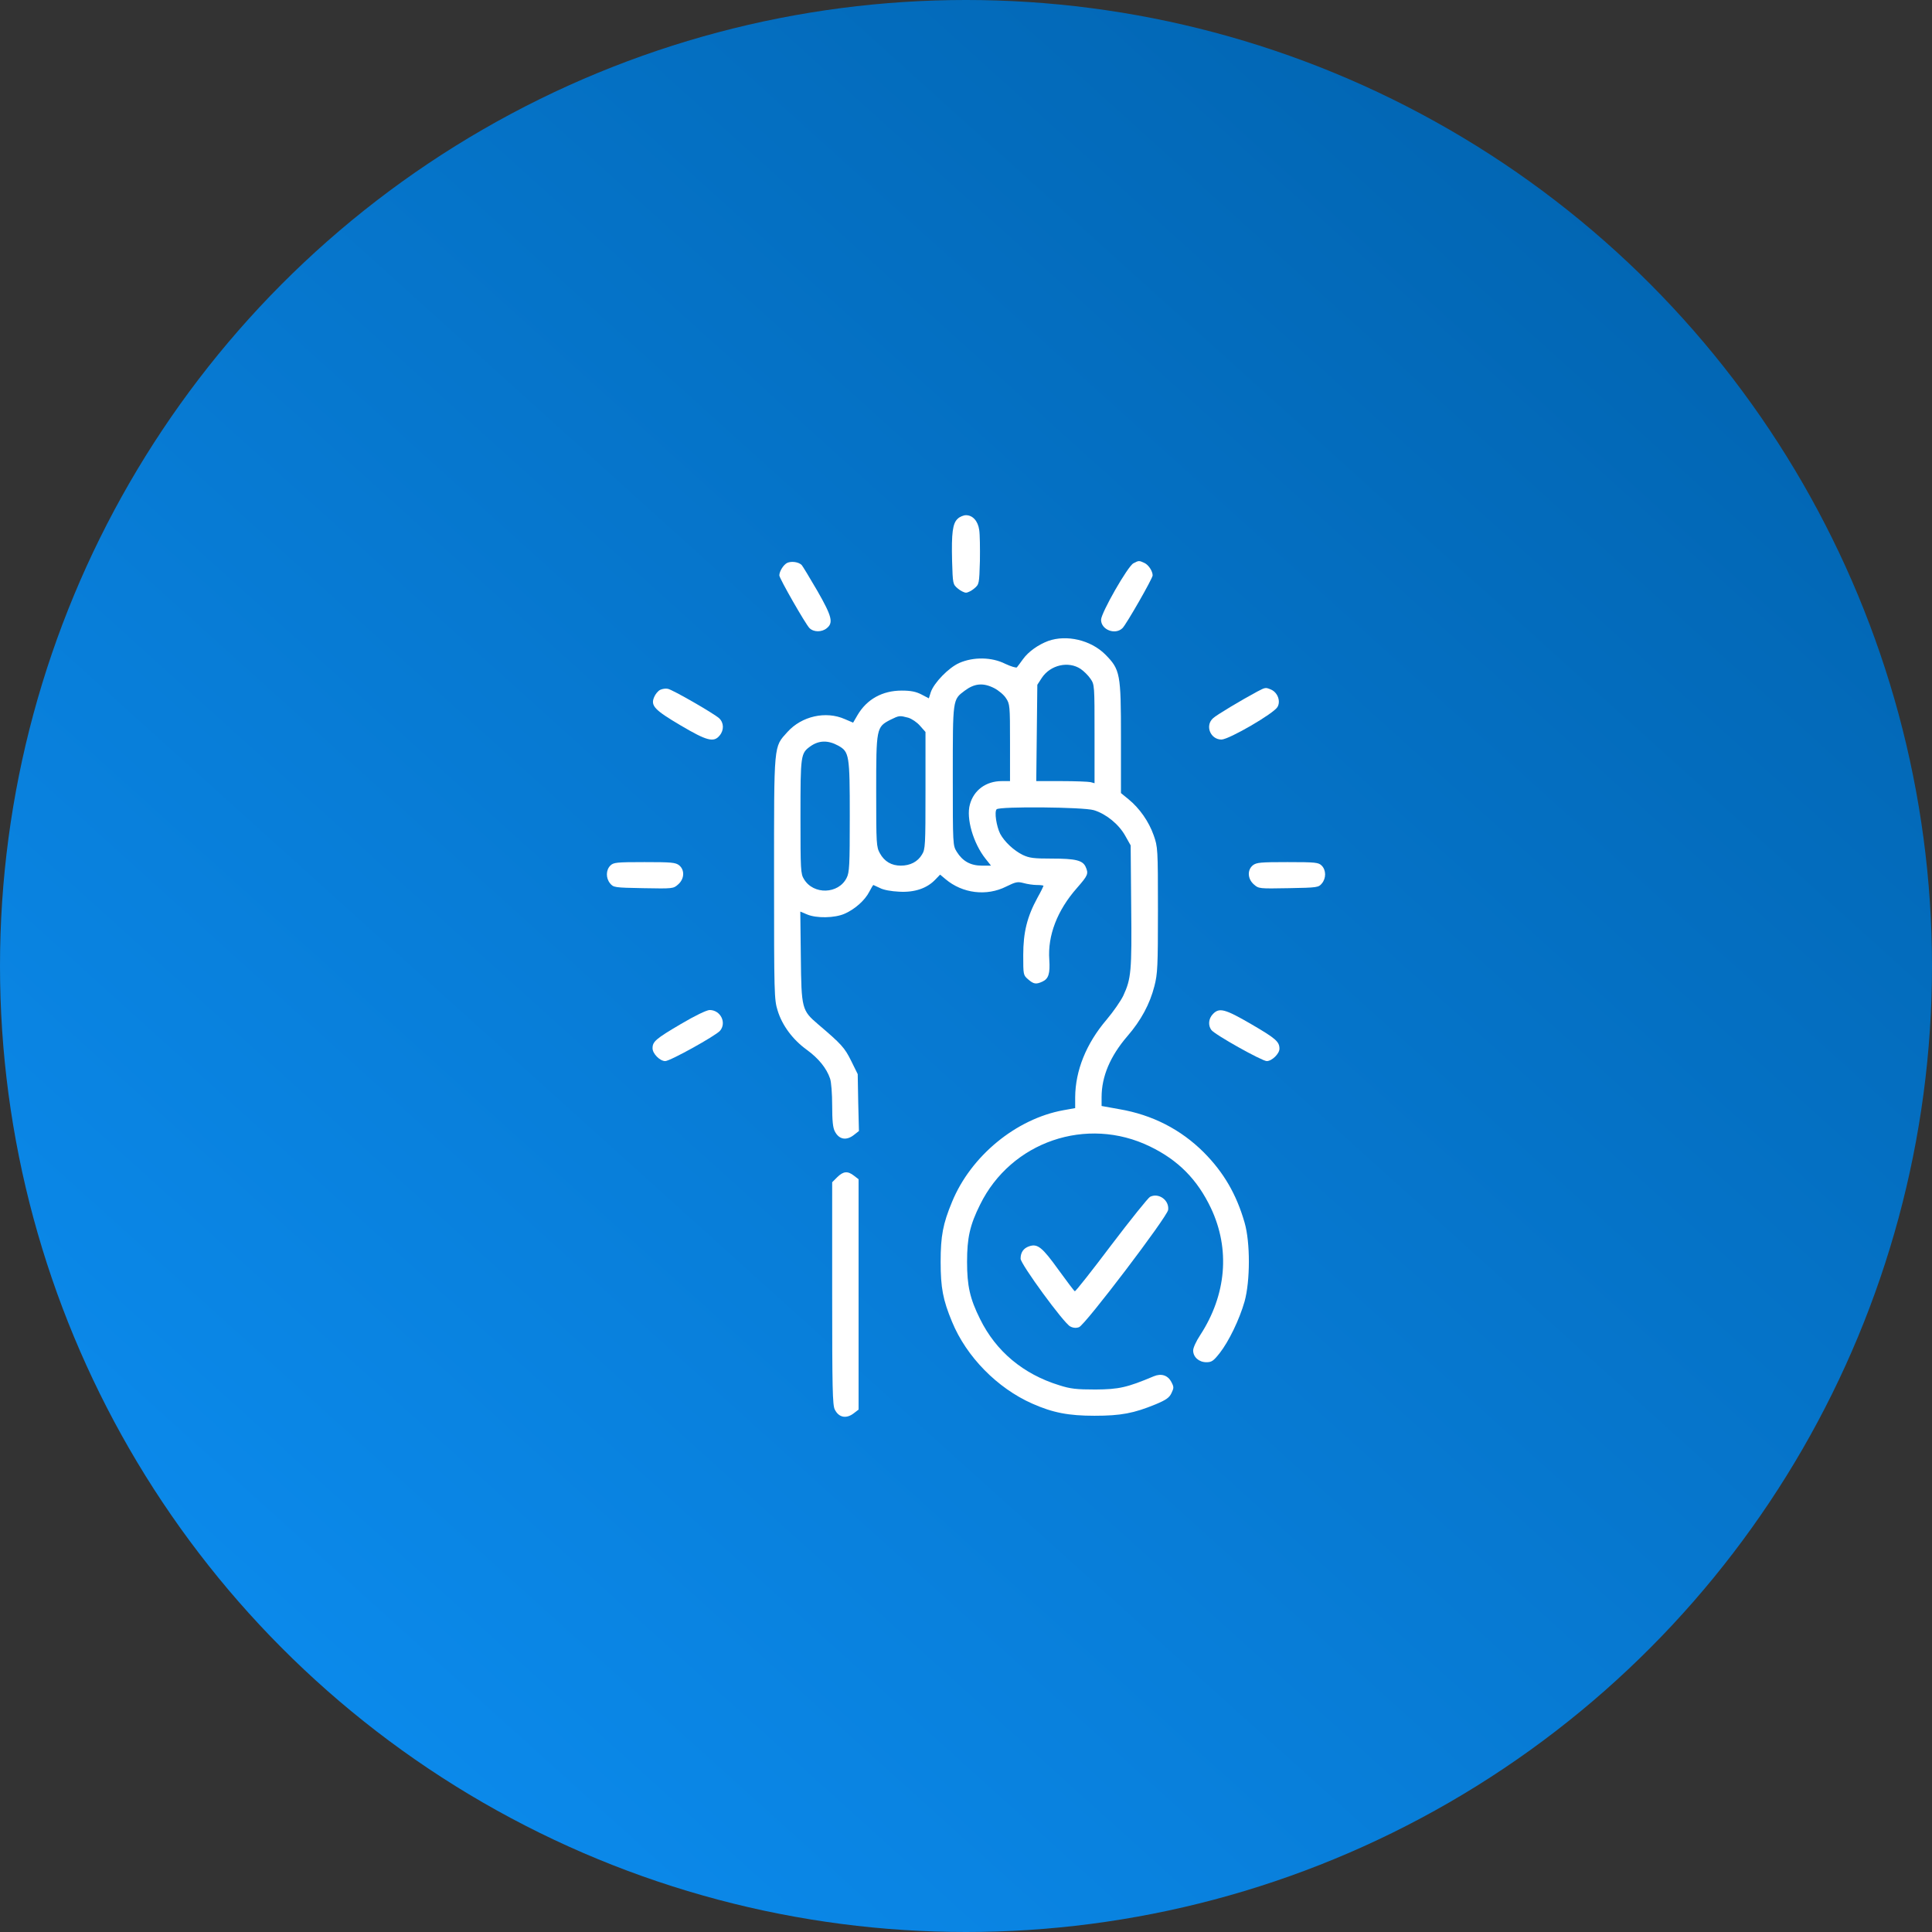 <svg width="120" height="120" viewBox="0 0 120 120" fill="none" xmlns="http://www.w3.org/2000/svg">
<rect x="0" y="0" width="120" height="120" fill="#333333" stroke="none"/>
<circle cx="60" cy="60" r="60" fill="url(#paint0_linear_77_1207)"/>
<path d="M59.486 32.219C59.169 32.503 59.093 33.105 59.136 34.844C59.18 36.266 59.18 36.288 59.486 36.55C59.65 36.692 59.891 36.812 60 36.812C60.11 36.812 60.35 36.692 60.514 36.55C60.821 36.288 60.821 36.266 60.864 34.844C60.875 34.056 60.864 33.181 60.821 32.919C60.744 32.361 60.416 32 60 32C59.847 32 59.607 32.098 59.486 32.219Z" fill="white"/>
<path d="M48.888 34.964C48.658 35.084 48.406 35.489 48.406 35.74C48.406 35.926 50.036 38.77 50.277 39.011C50.539 39.273 51.042 39.273 51.348 39.022C51.775 38.683 51.677 38.289 50.769 36.703C50.298 35.894 49.861 35.172 49.795 35.095C49.598 34.898 49.15 34.843 48.888 34.964Z" fill="white"/>
<path d="M70.401 34.986C70.051 35.161 68.389 38.07 68.389 38.497C68.389 39.12 69.275 39.459 69.723 39.011C69.964 38.77 71.593 35.926 71.593 35.74C71.593 35.478 71.342 35.084 71.079 34.964C70.751 34.811 70.729 34.811 70.401 34.986Z" fill="white"/>
<path d="M65.108 39.81C64.496 40.039 63.883 40.466 63.544 40.936C63.38 41.166 63.205 41.395 63.161 41.45C63.117 41.494 62.789 41.395 62.439 41.231C61.597 40.805 60.459 40.794 59.584 41.177C58.917 41.472 58.01 42.413 57.813 42.992L57.692 43.375L57.233 43.135C56.894 42.96 56.577 42.894 56.008 42.894C54.805 42.894 53.842 43.43 53.263 44.414L52.989 44.885L52.475 44.666C51.294 44.141 49.795 44.48 48.91 45.464C48.045 46.427 48.078 46.077 48.078 54.542C48.078 61.728 48.089 62.089 48.297 62.756C48.581 63.697 49.249 64.583 50.113 65.206C50.834 65.731 51.338 66.344 51.556 66.989C51.633 67.197 51.688 67.952 51.688 68.663C51.688 69.592 51.731 70.052 51.852 70.27C52.114 70.785 52.574 70.861 53.044 70.489L53.35 70.249L53.306 68.488L53.274 66.716L52.869 65.895C52.464 65.075 52.267 64.856 50.813 63.62C49.806 62.756 49.774 62.669 49.741 59.431L49.708 56.62L50.124 56.795C50.714 57.047 51.852 57.025 52.464 56.752C53.109 56.467 53.722 55.92 53.995 55.385C54.116 55.155 54.225 54.969 54.247 54.969C54.258 54.969 54.444 55.056 54.652 55.155C54.87 55.275 55.363 55.363 55.855 55.385C56.806 55.439 57.572 55.177 58.086 54.641L58.392 54.324L58.731 54.608C59.781 55.494 61.28 55.68 62.494 55.067C63.096 54.772 63.205 54.75 63.577 54.849C63.806 54.914 64.178 54.969 64.408 54.969C64.627 54.969 64.813 54.991 64.813 55.024C64.813 55.045 64.649 55.385 64.441 55.756C63.795 56.938 63.555 57.911 63.555 59.322C63.555 60.547 63.555 60.569 63.861 60.831C64.2 61.127 64.353 61.149 64.736 60.974C65.13 60.799 65.228 60.471 65.174 59.617C65.064 58.108 65.666 56.544 66.891 55.155C67.58 54.367 67.624 54.269 67.427 53.831C67.241 53.438 66.803 53.328 65.327 53.328C64.2 53.328 63.938 53.295 63.522 53.099C62.964 52.825 62.385 52.278 62.122 51.786C61.892 51.327 61.75 50.419 61.903 50.266C62.089 50.08 67.284 50.124 67.941 50.321C68.695 50.55 69.483 51.185 69.888 51.906L70.227 52.508L70.26 56.281C70.303 60.328 70.26 60.788 69.767 61.849C69.614 62.166 69.155 62.833 68.739 63.325C67.46 64.824 66.792 66.497 66.781 68.16V68.827L66.049 68.958C63.106 69.494 60.306 71.802 59.136 74.645C58.567 76.013 58.425 76.767 58.425 78.375C58.425 79.983 58.567 80.738 59.136 82.105C60.022 84.26 61.936 86.217 64.113 87.18C65.392 87.749 66.377 87.935 67.984 87.935C69.625 87.935 70.424 87.781 71.78 87.224C72.436 86.95 72.633 86.808 72.764 86.524C72.917 86.206 72.917 86.141 72.753 85.835C72.534 85.419 72.13 85.288 71.659 85.485C69.997 86.185 69.494 86.294 68.039 86.305C66.847 86.305 66.486 86.261 65.797 86.042C63.555 85.353 61.859 83.931 60.875 81.93C60.241 80.661 60.066 79.863 60.066 78.375C60.066 76.888 60.241 76.089 60.875 74.82C62.8 70.905 67.503 69.297 71.43 71.211C73.191 72.064 74.372 73.267 75.214 75.039C76.417 77.588 76.177 80.421 74.547 82.925C74.306 83.286 74.109 83.713 74.109 83.877C74.109 84.292 74.471 84.61 74.93 84.61C75.258 84.61 75.367 84.533 75.75 84.052C76.319 83.33 76.986 81.952 77.303 80.836C77.653 79.578 77.664 77.172 77.303 75.936C76.8 74.186 76.013 72.83 74.777 71.583C73.344 70.15 71.572 69.242 69.516 68.892L68.422 68.695V68.149C68.422 66.858 68.958 65.6 70.019 64.364C70.872 63.38 71.419 62.363 71.703 61.247C71.9 60.481 71.922 60.033 71.922 56.511C71.922 52.694 71.911 52.606 71.659 51.885C71.353 51.02 70.784 50.211 70.106 49.653L69.625 49.26V45.825C69.625 41.822 69.581 41.592 68.641 40.641C67.744 39.755 66.256 39.405 65.108 39.81ZM67.121 41.549C67.317 41.68 67.602 41.964 67.733 42.161C67.984 42.522 67.984 42.588 67.984 45.596V48.647L67.744 48.581C67.602 48.549 66.792 48.516 65.928 48.516H64.364L64.397 45.53L64.43 42.533L64.714 42.096C65.25 41.297 66.366 41.045 67.121 41.549ZM61.75 42.741C62.024 42.883 62.352 43.156 62.483 43.364C62.724 43.725 62.734 43.824 62.734 46.12V48.516H62.221C61.247 48.516 60.481 49.074 60.241 49.971C60 50.824 60.449 52.377 61.214 53.339L61.553 53.766H60.984C60.285 53.766 59.792 53.492 59.431 52.913C59.18 52.508 59.18 52.508 59.18 48.188C59.18 43.397 59.169 43.463 59.913 42.905C60.525 42.446 61.061 42.391 61.75 42.741ZM56.413 44.578C56.631 44.644 56.959 44.863 57.145 45.081L57.484 45.464V49.096C57.484 52.508 57.474 52.749 57.266 53.077C57.003 53.525 56.533 53.766 55.953 53.766C55.374 53.766 54.936 53.514 54.652 53C54.433 52.606 54.422 52.431 54.422 49.15C54.422 45.224 54.433 45.158 55.297 44.71C55.855 44.436 55.866 44.436 56.413 44.578ZM52.071 46.317C52.749 46.7 52.781 46.886 52.781 50.703C52.781 53.766 52.76 54.192 52.584 54.531C52.081 55.538 50.528 55.592 49.938 54.608C49.73 54.28 49.719 54.039 49.719 50.725C49.719 46.875 49.73 46.788 50.342 46.35C50.867 45.978 51.436 45.967 52.071 46.317Z" fill="white"/>
<path d="M41.001 42.85C40.87 42.916 40.706 43.112 40.63 43.298C40.4 43.834 40.651 44.097 42.281 45.059C43.911 46.022 44.337 46.131 44.698 45.683C44.983 45.344 44.961 44.884 44.666 44.611C44.326 44.305 41.778 42.839 41.483 42.784C41.351 42.752 41.133 42.784 41.001 42.85Z" fill="white"/>
<path d="M78.101 42.949C77.106 43.485 75.564 44.403 75.345 44.611C74.831 45.071 75.181 45.935 75.87 45.935C76.351 45.924 79.118 44.316 79.348 43.911C79.556 43.55 79.359 43.025 78.965 42.839C78.605 42.686 78.605 42.686 78.101 42.949Z" fill="white"/>
<path d="M37.906 53.766C37.633 54.039 37.622 54.542 37.895 54.87C38.103 55.122 38.157 55.133 39.962 55.166C41.789 55.199 41.822 55.199 42.117 54.936C42.511 54.597 42.543 54.039 42.182 53.744C41.953 53.569 41.712 53.547 40.028 53.547C38.267 53.547 38.103 53.569 37.906 53.766Z" fill="white"/>
<path d="M77.818 53.744C77.457 54.039 77.49 54.597 77.883 54.936C78.179 55.199 78.212 55.199 80.038 55.166C81.843 55.133 81.897 55.122 82.105 54.87C82.379 54.542 82.368 54.039 82.094 53.766C81.897 53.569 81.733 53.547 79.972 53.547C78.288 53.547 78.047 53.569 77.818 53.744Z" fill="white"/>
<path d="M42.281 63.609C40.739 64.517 40.531 64.692 40.531 65.108C40.531 65.447 40.991 65.906 41.319 65.906C41.625 65.906 44.436 64.342 44.72 64.025C45.147 63.522 44.753 62.734 44.075 62.734C43.878 62.745 43.189 63.073 42.281 63.609Z" fill="white"/>
<path d="M75.335 62.986C75.061 63.27 75.028 63.686 75.236 63.97C75.433 64.255 78.386 65.906 78.681 65.906C78.999 65.906 79.469 65.447 79.469 65.141C79.469 64.703 79.25 64.506 77.73 63.62C76.078 62.658 75.728 62.57 75.335 62.986Z" fill="white"/>
<path d="M52.005 73.114L51.688 73.431V80.344C51.688 86.184 51.709 87.289 51.852 87.552C52.103 88.055 52.573 88.142 53.044 87.77L53.328 87.552V80.398V73.245L53.044 73.026C52.65 72.72 52.388 72.742 52.005 73.114Z" fill="white"/>
<path d="M71.43 74.338C71.309 74.404 70.227 75.749 69.023 77.335C67.82 78.932 66.803 80.223 66.759 80.201C66.716 80.19 66.267 79.588 65.742 78.867C64.736 77.467 64.441 77.226 63.916 77.412C63.566 77.532 63.391 77.795 63.391 78.178C63.391 78.517 66.092 82.213 66.475 82.388C66.661 82.487 66.847 82.498 67.022 82.432C67.405 82.29 72.502 75.575 72.556 75.148C72.633 74.546 71.966 74.065 71.43 74.338Z" fill="white"/>
<defs>
<linearGradient id="paint0_linear_77_1207" x1="108.649" y1="-6.486" x2="-11.351" y2="126.486" gradientUnits="userSpaceOnUse">
<stop stop-color="#0060AA"/>
<stop offset="1" stop-color="#0E94FB"/>
</linearGradient>
</defs>
</svg>
